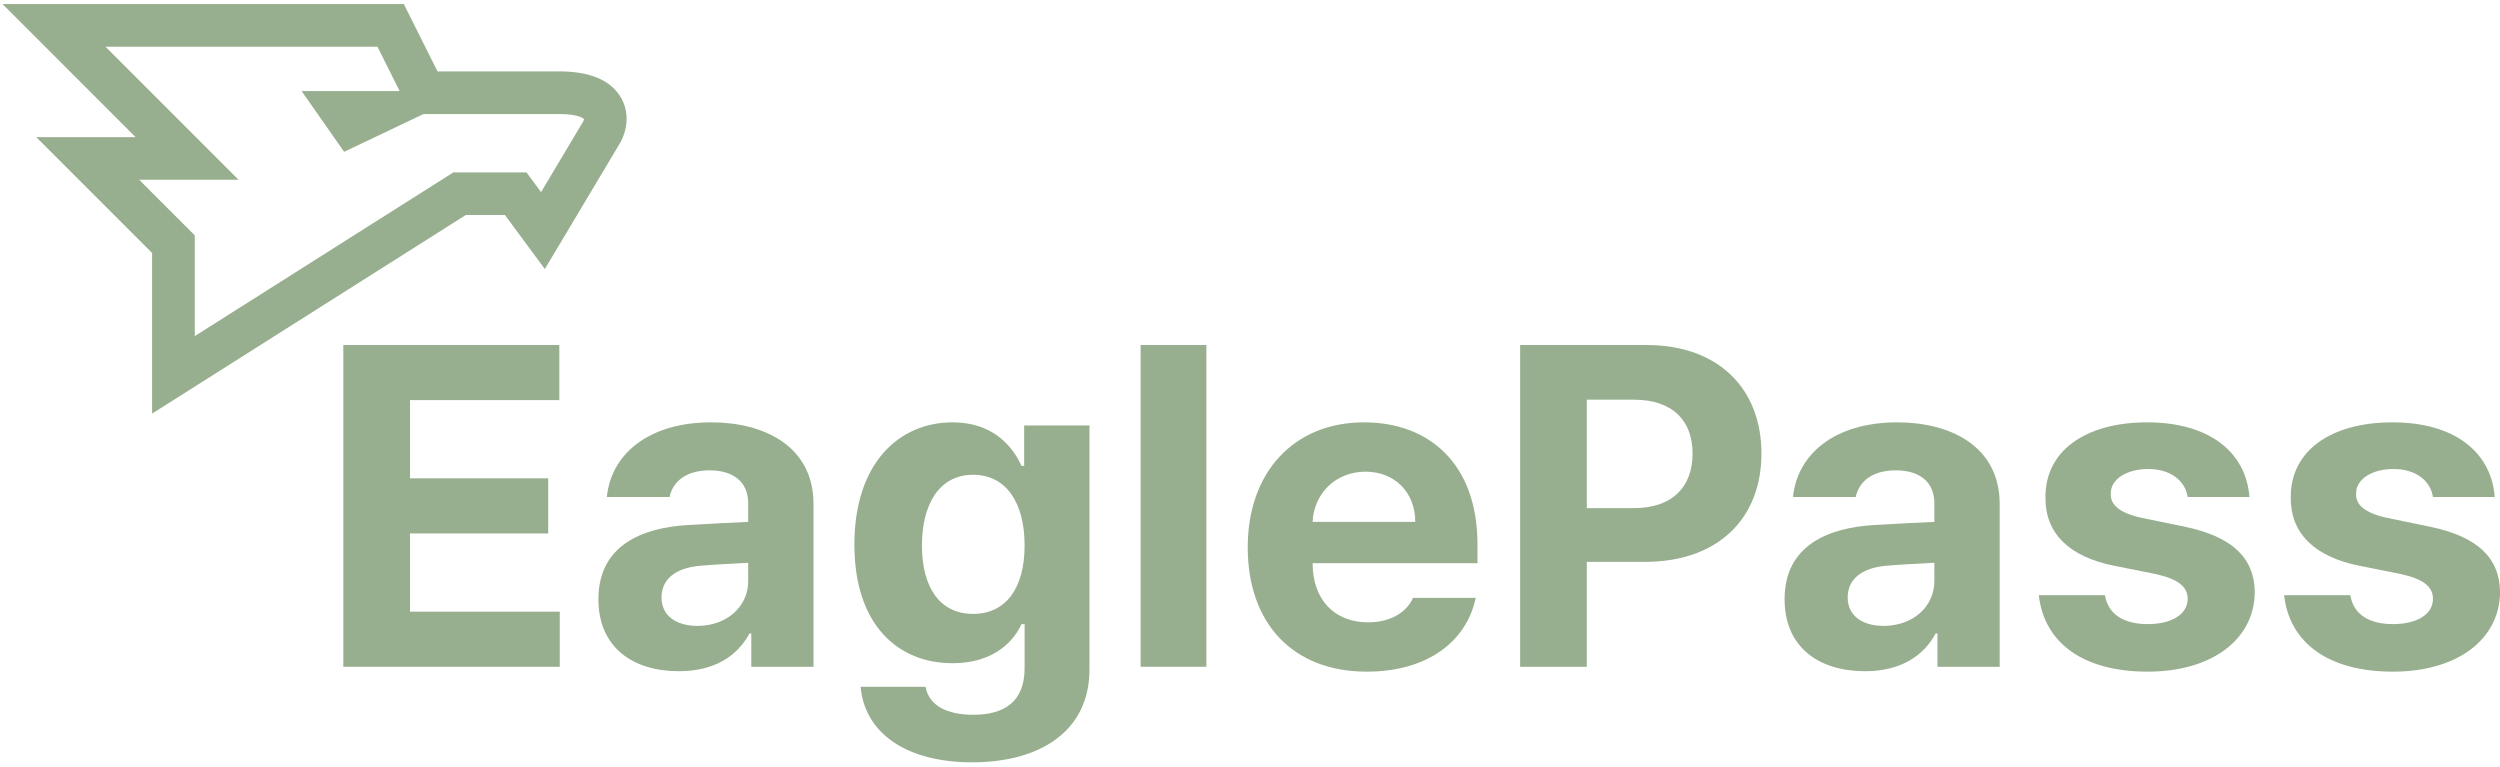 <svg width="189" height="58" viewBox="0 0 189 58" fill="none" xmlns="http://www.w3.org/2000/svg">
<path fill-rule="evenodd" clip-rule="evenodd" d="M0.189 0.306H30.53L33.075 5.396H42.259C44.335 5.396 45.975 5.919 46.834 7.202C47.688 8.476 47.356 9.873 46.973 10.638L46.947 10.692L41.19 20.338L38.173 16.256H35.212L11.499 31.268V19.129L2.735 10.365H10.248L0.189 0.306ZM7.976 3.531L18.035 13.59H10.521L14.725 17.793V25.409L34.277 13.031H39.8L40.904 14.524L44.107 9.156C44.145 9.069 44.146 9.014 44.144 8.989C44.062 8.916 43.646 8.621 42.259 8.621H31.082L28.537 3.531H7.976Z" fill="#97AF8F"/>
<path d="M22.801 6.885H35.661L26.016 11.478L22.801 6.885Z" fill="#97AF8F"/>
<path d="M183.933 37.573C183.732 36.297 182.589 35.456 180.943 35.456C179.33 35.456 178.087 36.229 178.121 37.338C178.087 38.144 178.759 38.783 180.472 39.152L183.732 39.824C187.259 40.563 188.973 42.142 189.006 44.763C188.973 48.358 185.747 50.777 180.909 50.777C175.97 50.777 173.081 48.56 172.678 44.998H177.684C177.919 46.443 179.095 47.182 180.909 47.182C182.724 47.182 183.933 46.443 183.933 45.267C183.933 44.326 183.16 43.755 181.447 43.386L178.423 42.781C174.962 42.109 173.148 40.295 173.182 37.607C173.148 34.113 176.172 31.929 180.876 31.929C185.479 31.929 188.334 34.113 188.603 37.573H183.933Z" fill="#97AF8F"/>
<path d="M165.388 37.573C165.187 36.297 164.044 35.456 162.398 35.456C160.785 35.456 159.542 36.229 159.576 37.338C159.542 38.144 160.214 38.783 161.928 39.152L165.187 39.824C168.714 40.563 170.428 42.142 170.461 44.763C170.428 48.358 167.202 50.777 162.364 50.777C157.425 50.777 154.536 48.56 154.133 44.998H159.139C159.374 46.443 160.55 47.182 162.364 47.182C164.179 47.182 165.388 46.443 165.388 45.267C165.388 44.326 164.615 43.755 162.902 43.386L159.878 42.781C156.417 42.109 154.603 40.295 154.637 37.607C154.603 34.113 157.627 31.929 162.331 31.929C166.934 31.929 169.79 34.113 170.058 37.573H165.388Z" fill="#97AF8F"/>
<path d="M134.914 45.301C134.914 41.235 138.207 39.892 141.701 39.69C143.011 39.606 145.464 39.488 146.237 39.455V37.976C146.203 36.465 145.161 35.557 143.314 35.557C141.634 35.557 140.559 36.33 140.29 37.573H135.552C135.855 34.415 138.61 31.929 143.448 31.929C147.413 31.929 151.176 33.709 151.176 38.111V50.408H146.472V47.888H146.337C145.43 49.568 143.717 50.744 140.995 50.744C137.501 50.744 134.914 48.929 134.914 45.301ZM139.685 45.166C139.685 46.578 140.827 47.317 142.406 47.317C144.658 47.317 146.27 45.805 146.237 43.89V42.546C145.481 42.579 143.364 42.697 142.507 42.781C140.794 42.949 139.685 43.755 139.685 45.166Z" fill="#97AF8F"/>
<path d="M114.922 50.408V26.083H124.464C130.007 26.083 133.166 29.476 133.166 34.281C133.166 39.153 129.94 42.479 124.329 42.479H119.962V50.408H114.922ZM119.962 38.413H123.523C126.513 38.413 127.958 36.734 127.958 34.281C127.958 31.862 126.513 30.216 123.523 30.216H119.962V38.413Z" fill="#97AF8F"/>
<path d="M103.332 50.777C97.755 50.777 94.328 47.149 94.328 41.37C94.328 35.725 97.789 31.929 103.131 31.929C107.935 31.929 111.698 34.953 111.698 41.168V42.579H99.234C99.234 45.334 100.88 47.048 103.433 47.048C105.113 47.048 106.323 46.309 106.827 45.2H111.564C110.858 48.56 107.835 50.777 103.332 50.777ZM99.234 39.455H106.995C106.995 37.237 105.449 35.658 103.232 35.658C100.947 35.658 99.317 37.355 99.234 39.455Z" fill="#97AF8F"/>
<path d="M91.203 26.083V50.408H86.231V26.083H91.203Z" fill="#97AF8F"/>
<path d="M73.495 57.631C68.456 57.631 65.365 55.38 65.062 51.92H69.968C70.236 53.364 71.614 54.036 73.596 54.036C75.914 54.036 77.46 53.062 77.46 50.508V47.182H77.225C76.553 48.661 74.94 50.139 72.017 50.139C67.884 50.139 64.592 47.249 64.592 41.168C64.592 34.986 67.985 31.929 72.017 31.929C75.074 31.929 76.553 33.743 77.225 35.221H77.426V32.164H82.365V50.609C82.365 55.246 78.669 57.631 73.495 57.631ZM73.562 46.41C76.049 46.41 77.46 44.461 77.46 41.235C77.46 37.976 76.049 35.893 73.562 35.893C71.043 35.893 69.699 38.077 69.699 41.235C69.699 44.394 71.043 46.41 73.562 46.41Z" fill="#97AF8F"/>
<path d="M45.24 45.301C45.24 41.235 48.533 39.892 52.027 39.69C53.337 39.606 55.79 39.488 56.563 39.455V37.976C56.529 36.465 55.488 35.557 53.64 35.557C51.96 35.557 50.885 36.33 50.616 37.573H45.879C46.181 34.415 48.936 31.929 53.774 31.929C57.739 31.929 61.502 33.709 61.502 38.111V50.408H56.798V47.888H56.664C55.756 49.568 54.043 50.744 51.322 50.744C47.827 50.744 45.24 48.929 45.24 45.301ZM50.011 45.166C50.011 46.578 51.154 47.317 52.733 47.317C54.984 47.317 56.596 45.805 56.563 43.89V42.546C55.807 42.579 53.69 42.697 52.833 42.781C51.12 42.949 50.011 43.755 50.011 45.166Z" fill="#97AF8F"/>
<path d="M25.955 50.408V26.083H42.284V30.249H30.995V36.162H41.444V40.329H30.995V46.242H42.317V50.408H25.955Z" fill="#97AF8F"/>
</svg>
